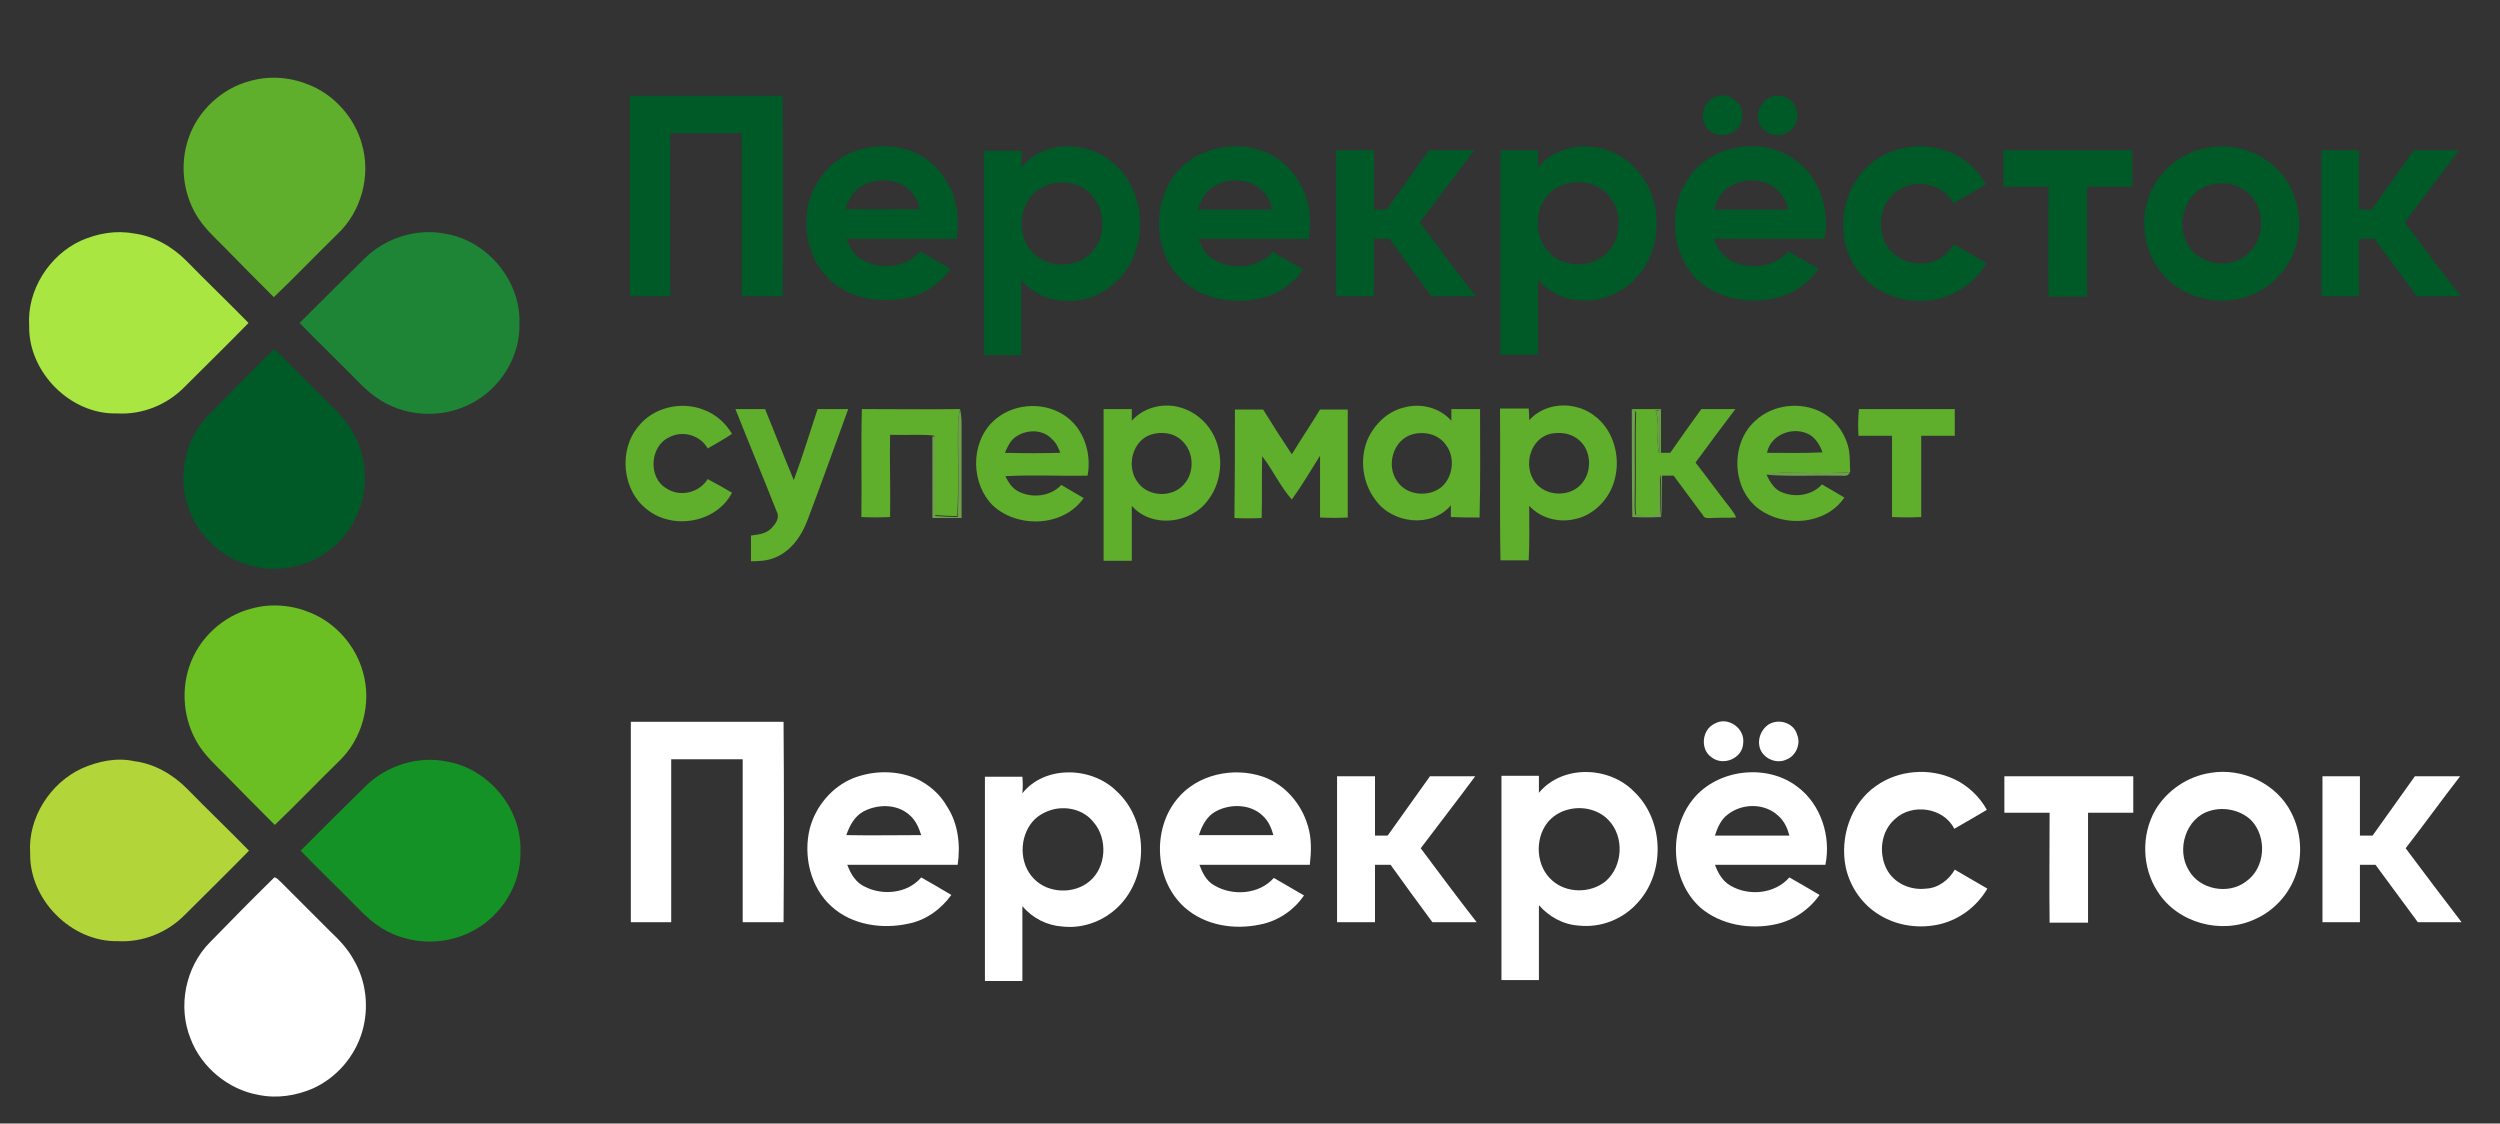 <?xml version="1.0" encoding="utf-8"?>
<!-- Generator: Adobe Illustrator 19.1.0, SVG Export Plug-In . SVG Version: 6.00 Build 0)  -->
<svg version="1.1" id="Слой_1" xmlns="http://www.w3.org/2000/svg" xmlns:xlink="http://www.w3.org/1999/xlink" x="0px" y="0px"
	 viewBox="0 0 514 231" style="enable-background:new 0 0 514 231;" xml:space="preserve">
<rect x="0" y="0" width="514" height="231" fill="#333333" stroke="none"/>
<style type="text/css">
	.st0{fill-rule:evenodd;clip-rule:evenodd;fill:#5FAE2C;}
	.st1{fill-rule:evenodd;clip-rule:evenodd;fill:#005A27;}
	.st2{fill-rule:evenodd;clip-rule:evenodd;fill:#A9E641;}
	.st3{fill-rule:evenodd;clip-rule:evenodd;fill:#1E8537;}
	.st4{fill-rule:evenodd;clip-rule:evenodd;fill:#6CA14A;}
	.st5{fill-rule:evenodd;clip-rule:evenodd;fill:#6DA04B;}
	.st6{fill-rule:evenodd;clip-rule:evenodd;fill:#6CA149;}
	.st7{fill-rule:evenodd;clip-rule:evenodd;fill:#6E9F4F;}
	.st8{fill-rule:evenodd;clip-rule:evenodd;fill:#FFFFFF;}
	.st9{fill-rule:evenodd;clip-rule:evenodd;fill:#6BBF23;}
	.st10{fill-rule:evenodd;clip-rule:evenodd;fill:#B2D539;}
	.st11{fill-rule:evenodd;clip-rule:evenodd;fill:#149226;}
</style>
<g>
	<g>
		<path class="st0" d="M51.6,16.6c4-1.1,8.3-0.7,12.1,0.9c5.1,2.1,9.2,6.7,10.7,12.1c1.9,6.5-0.1,13.9-5,18.5
			c-4.4,4.3-8.7,8.8-13.1,13c-3.4-3.4-6.8-6.8-10.2-10.3c-2.1-2.1-4.3-4.1-5.8-6.7c-2.7-4.6-3.3-10.4-1.6-15.5
			C40.6,22.8,45.6,18.1,51.6,16.6z"/>
		<path class="st0" d="M131.3,87.6c3.1-3.9,8.9-5.2,13.5-3.3c2.4,0.9,4.4,2.7,5.7,4.9c-1.6,1.1-3.3,2-5,3c-1.5-2.7-5.1-3.8-7.9-2.3
			c-4,1.8-4.4,8.3-0.6,10.5c2.8,1.9,6.8,0.9,8.5-1.9c1.7,0.9,3.3,1.8,5,2.8c-3.2,6.2-12.1,7.7-17.4,3.5
			C127.9,100.9,127.1,92.5,131.3,87.6z"/>
		<g>
			<path class="st0" d="M204,86.8c3.8-3.8,10.2-4.4,14.7-1.5c4.1,2.6,5.8,7.9,4.9,12.5c-5.6,0.1-11.3-0.2-16.9,0.1
				c0.6,1.2,1.3,2.4,2.6,3.1c2.8,1.5,6.7,1.1,8.9-1.3c1.5,0.9,3.1,1.8,4.6,2.7c-4.1,5.9-13.4,6.3-18.6,1.6
				C199.6,99.5,199.5,91.3,204,86.8L204,86.8z M209,89.7L209,89.7c-1.2,0.7-1.8,2.1-2.4,3.4c3.8,0.1,7.6,0.1,11.4,0
				c-0.4-1-0.8-2-1.6-2.7C214.6,88.3,211.3,88.2,209,89.7z"/>
		</g>
		<g>
			<path class="st0" d="M232.7,86.5c2.3-2.6,6-3.6,9.3-2.9c2.7,0.6,5.1,2.2,6.7,4.5c3,4.3,2.9,10.5-0.3,14.7
				c-3.5,4.9-11.6,5.9-15.7,1.2c0,3.8,0,7.6,0,11.3c-1.9,0-3.8,0-5.8,0c0-10.4,0-20.8,0-31.2c1.9,0,3.8,0,5.8,0
				C232.7,84.9,232.7,85.7,232.7,86.5L232.7,86.5z M236.8,89.3L236.8,89.3c-4.1,1.2-5.4,6.9-2.7,10.1c2.2,2.8,7,2.9,9.3,0.2
				c2.3-2.5,2.1-6.8-0.5-9.1C241.3,89,238.9,88.7,236.8,89.3z"/>
		</g>
		<g>
			<path class="st0" d="M288.6,83.8c3.5-1,7.4,0,9.8,2.7c0-0.8,0-1.6,0-2.4c2,0,4,0,5.9,0c0,7.4,0.1,14.9-0.1,22.3
				c-2,0-3.9,0-5.9-0.1c0-0.8,0-1.6,0-2.4c-4,4.7-12,3.8-15.5-1.1c-2.7-3.5-3.3-8.5-1.6-12.5C282.6,87.2,285.3,84.6,288.6,83.8
				L288.6,83.8z M290.4,89.3L290.4,89.3c-4,1.1-5.5,6.5-3.1,9.7c1.9,2.9,6.5,3.3,9.1,1.1c2.4-2.1,2.8-6.1,0.9-8.6
				C295.8,89.3,292.9,88.6,290.4,89.3z"/>
		</g>
		<g>
			<path class="st0" d="M314.4,86.4c2.4-2.7,6.3-3.6,9.7-2.7c3.4,0.8,6.2,3.5,7.4,6.7c1.4,3.5,1.2,7.6-0.6,10.9
				c-1.4,2.5-3.8,4.6-6.6,5.3c-3.5,1-7.4,0.1-9.9-2.6c0,3.7,0.1,7.5-0.1,11.2c-1.9,0-3.9,0-5.8,0c-0.2-10.4,0-20.8-0.1-31.2
				c2,0,4,0,5.9,0C314.4,84.9,314.4,85.7,314.4,86.4L314.4,86.4z M318.7,89.2L318.7,89.2c-3.9,1-5.4,6-3.5,9.3
				c1.7,3.2,6.4,3.9,9.2,1.7c3.1-2.4,3.1-7.7-0.1-10C322.7,89,320.6,88.8,318.7,89.2z"/>
		</g>
		<g>
			<path class="st0" d="M360.9,86.5c3.5-3.3,9.2-4,13.5-1.8c2.9,1.5,5,4.4,5.7,7.6c0.3,1.6,0.2,3.2,0.3,4.8c-4.7,0.3-9.3,0.1-14,0.1
				c-1.1,0-2.1,0.2-3.2,0.4c0.6,1.3,1.4,2.7,2.7,3.4c2.8,1.4,6.5,1,8.7-1.4c1.6,0.9,3.1,1.8,4.6,2.7c-3.8,5.6-12.3,6.2-17.5,2.4
				C356,100.6,355.7,91.1,360.9,86.5L360.9,86.5z M363.3,93.1L363.3,93.1c3.8,0,7.6,0.1,11.4-0.1c-0.5-1.4-1.3-2.8-2.6-3.6
				C368.8,87.5,364,89.3,363.3,93.1z"/>
		</g>
		<path class="st0" d="M151.2,84.1c2,0,4.1,0,6.1,0c2,4.9,3.9,9.8,5.9,14.6c1.8-4.8,3.3-9.8,4.9-14.6c2.1,0,4.2,0,6.3,0
			c-2.8,7.6-5.5,15.3-8.4,22.9c-1.2,3.2-3.4,6.4-6.8,7.7c-1.5,0.6-3.2,0.7-4.8,0.7c0-1.8,0-3.5,0-5.3c1.4-0.2,3-0.3,4.1-1.4
			c0.9-0.9,1.9-2.2,1.2-3.5C156.9,98.1,154,91.2,151.2,84.1z"/>
		<path class="st0" d="M177.2,84.1c6.7,0,13.5,0.1,20.2,0l0,0c-0.2,0.8-0.3,1.6-0.4,2.3c-0.2,6.6,0.2,13.2-0.2,19.7
			c-1.5,0-3.1-0.1-4.6-0.2c-0.1-5.4,0.1-10.8-0.1-16.3c-0.1,0-0.4-0.1-0.5-0.1c-2.9-0.2-5.7,0-8.6-0.1c-0.1,5.6,0.1,11.2,0,16.9
			c-2,0.1-3.9,0.1-5.9,0C177.2,99,177,91.5,177.2,84.1z"/>
		<path class="st0" d="M253.9,84.2c1.9,0,3.9,0,5.8,0c1.9,3.1,3.9,6.2,5.9,9.2c1.9-3.1,3.9-6.1,5.8-9.2c1.9,0,3.8,0,5.7,0
			c0,7.4,0,14.8,0,22.2c-1.9,0.1-3.8,0.1-5.7,0c0-4.2,0-8.5,0-12.7c-1.9,3-3.7,6.1-5.8,9c-2.4-2.7-3.9-6.1-6.1-8.9
			c-0.1,4.2,0,8.4-0.1,12.7c-1.9,0.1-3.8,0.1-5.6,0C253.9,99,253.9,91.6,253.9,84.2z"/>
		<g>
			<path class="st0" d="M335.5,84.1c2,0,4,0,6,0c0,3,0,6,0,9c0.6,0,1.3,0,1.9,0c2.1-3,4.2-6,6.4-9c2.3,0,4.6,0,7,0
				c-2.8,3.7-5.5,7.3-8.2,11c2.5,3.2,4.9,6.5,7.4,9.7c0.3,0.5,0.8,1,0.9,1.6c-1.6,0.1-3.3,0-4.9,0.1c-0.7,0-1.6,0.2-1.9-0.6
				c-2-2.7-4-5.4-6-8.1c-0.8,0-1.6,0-2.4,0c0,2.9,0,5.9,0,8.8l0-0.2c-0.3-2.9,0-5.9-0.3-8.9c-0.5,2.8-0.1,5.6-0.4,8.4
				c-1.5,0.4-3.1,0.4-4.6,0c-0.2-1.3-0.1-2.7-0.1-4c0.1-5.7-0.1-11.5,0.1-17.2C336,84.5,335.7,84.3,335.5,84.1L335.5,84.1z
				 M340.4,84.4L340.4,84.4c1,2.9,0,6,0.7,8.9c0.3-3,0.1-6,0.2-9C341.1,84.3,340.6,84.3,340.4,84.4z"/>
		</g>
		<path class="st0" d="M382.2,84.1c6.6,0,13.2,0,19.7,0c0,1.8,0,3.7,0,5.5c-2.3,0-4.6,0-6.9,0c0,5.6,0,11.1,0,16.7c-2,0.1-4,0.1-6,0
			c0-5.6,0-11.2,0-16.7c-2.3,0-4.6,0-6.9,0C382,87.8,382,86,382.2,84.1z"/>
	</g>
	<g>
		<path class="st1" d="M129.5,19.7c10.5,0,20.9,0,31.4,0c0.1,13.7,0.1,27.5,0,41.2c-2.8,0-5.6,0-8.4,0c0-11.2,0-22.3,0-33.5
			c-4.9,0-9.8,0-14.7,0c0,11.2,0,22.3,0,33.5c-2.8,0-5.5,0-8.3,0C129.5,47.2,129.5,33.4,129.5,19.7z"/>
		<path class="st1" d="M352.3,20.1c2.7-1.6,6.3,0.9,5.9,4c-0.1,3.1-4.1,4.8-6.5,2.9C349.3,25.4,349.7,21.4,352.3,20.1z"/>
		<path class="st1" d="M363.9,20c2.1-0.9,4.8,0.1,5.4,2.4c0.8,1.9-0.3,4.4-2.3,5.1c-2.2,1-5.2-0.5-5.5-3
			C361.2,22.7,362.3,20.8,363.9,20z"/>
		<path class="st1" d="M385.5,33c4.6-3.3,11-3.8,16.1-1.4c2.8,1.3,5.2,3.6,6.7,6.3c-2.2,1.3-4.4,2.6-6.7,3.9
			c-2.2-4.4-8.7-5.3-12.2-2c-2.9,2.5-3.4,7-1.7,10.3c1.5,2.9,4.9,4.4,8.1,4c2.5-0.1,4.7-1.8,5.9-3.9c2.2,1.3,4.5,2.6,6.7,3.9
			c-2.1,3.6-5.6,6.3-9.7,7.3c-4.2,1-8.8,0.4-12.5-1.9c-3.5-2.1-6-5.7-6.9-9.7C378,43.6,380.3,36.6,385.5,33z"/>
		<g>
			<path class="st1" d="M454.3,30.3c6.5-1.1,13.6,2.2,16.6,8.2c2,3.9,2.4,8.7,0.9,12.8c-1.4,4-4.5,7.4-8.4,9.1
				c-6.9,3.2-15.9,0.8-20-5.7c-3.2-4.9-3.4-11.6-0.5-16.7C445.3,33.9,449.6,31,454.3,30.3L454.3,30.3z M454.2,38.1L454.2,38.1
				c-5,1.4-7,8-4.4,12.2c2.2,4,8.1,5.1,11.7,2.4c4.1-2.8,4.5-9.2,1.1-12.7C460.5,37.9,457.1,37.1,454.2,38.1z"/>
		</g>
		<g>
			<path class="st1" d="M175.2,31.3c4.1-1.6,8.9-1.7,13,0.1c2.6,1.2,4.9,3.2,6.3,5.7c2.3,3.5,2.8,7.9,2.2,12c-7.6,0-15.2,0-22.7,0
				c0.7,1.9,1.8,3.7,3.6,4.5c3.7,1.9,8.8,1.4,11.6-1.9c2.1,1.2,4.2,2.4,6.2,3.6c-2.1,2.9-5.2,5.2-8.8,5.9
				c-5.4,1.2-11.6,0.3-15.8-3.5c-4.4-3.9-5.9-10.5-4.5-16.1C167.5,37.1,170.8,33.1,175.2,31.3L175.2,31.3z M177.4,38.1L177.4,38.1
				c-1.9,1-2.9,2.9-3.6,4.9c5.1,0.1,10.2,0,15.4,0c-0.5-1.6-1.2-3.2-2.6-4.3C184.1,36.7,180.3,36.6,177.4,38.1z"/>
		</g>
		<g>
			<path class="st1" d="M210,34.4c4.6-5.8,14.2-5.5,19.3-0.5c6.4,5.8,6.8,16.7,1.1,23.1c-3,3.4-7.6,5.3-12.1,4.8
				c-3.2-0.2-6.2-1.7-8.3-4.2c0,5.1,0,10.3,0,15.4c-2.6,0-5.1,0-7.7,0c0-14,0-28,0-42c2.6,0,5.2,0,7.7,0
				C210.1,32.1,210.1,33.2,210,34.4L210,34.4z M216.4,37.7L216.4,37.7c-1.6,0.4-3.1,1.2-4.2,2.4c-2.9,3.3-2.9,8.8,0.2,11.9
				c2.9,3,8.2,3.2,11.4,0.5c3.5-2.9,3.8-8.8,0.8-12.2C222.7,37.9,219.4,37.1,216.4,37.7z"/>
		</g>
		<g>
			<path class="st1" d="M241.8,35.6c4.1-5.1,11.6-6.7,17.7-4.6c4.5,1.6,7.9,5.6,9.2,10.1c0.8,2.6,0.7,5.3,0.4,8
				c-7.6,0-15.1,0-22.7,0c0.6,1.6,1.4,3.3,3,4.2c3.8,2.3,9.3,1.9,12.3-1.5c2.1,1.2,4.1,2.4,6.2,3.6c-2.1,3.1-5.4,5.3-9.1,6
				c-5.3,1.1-11.2,0.2-15.4-3.5C237.2,52.5,236.6,42,241.8,35.6L241.8,35.6z M249.8,38.2L249.8,38.2c-1.9,1-2.9,3-3.5,4.9
				c5.1,0,10.2,0,15.3,0c-0.4-1.5-1-2.9-2.2-4C256.9,36.7,252.8,36.5,249.8,38.2z"/>
		</g>
		<g>
			<path class="st1" d="M316.2,34.4c4.8-5.8,14.4-5.5,19.5-0.3c6.2,5.8,6.6,16.6,0.8,22.9c-3,3.4-7.6,5.2-12.1,4.7
				c-3.2-0.2-6.1-1.8-8.2-4.2c0,5.1,0,10.2,0,15.4c-2.6,0-5.1,0-7.7,0c0-14,0-28,0-42c2.6,0,5.1,0,7.7,0
				C316.2,32.1,316.2,33.2,316.2,34.4L316.2,34.4z M322.4,37.7L322.4,37.7c-1.8,0.4-3.4,1.4-4.5,2.8c-2.6,3.4-2.3,8.9,1,11.8
				c3,2.7,7.9,2.7,11,0.2c3.6-3.1,3.9-9.2,0.6-12.6C328.5,37.8,325.3,37,322.4,37.7z"/>
		</g>
		<g>
			<path class="st1" d="M347.9,35.6c5-6.2,15.2-7.4,21.5-2.5c4.8,3.6,6.9,10.2,5.7,16c-7.6,0-15.1,0-22.7,0c0.6,1.7,1.6,3.4,3.2,4.3
				c3.8,2.2,9.1,1.7,12.1-1.7c2.1,1.2,4.2,2.4,6.2,3.6c-2.1,3-5.3,5.2-8.9,6c-5.3,1.2-11.4,0.2-15.6-3.4
				C343.3,52.5,342.7,42,347.9,35.6L347.9,35.6z M355.1,38.7L355.1,38.7c-1.4,1-2.2,2.7-2.7,4.4c5.1,0,10.2,0,15.3,0
				c-0.4-1.5-1-2.9-2.2-4C362.7,36.5,358.1,36.5,355.1,38.7z"/>
		</g>
		<path class="st1" d="M274.7,30.9c2.6,0,5.2,0,7.8,0c0,4.1,0,8.2,0,12.2c0.9,0,1.7,0,2.6,0c2.9-4.1,5.8-8.1,8.7-12.2
			c3.1,0,6.2,0,9.3,0c-3.7,5-7.5,9.9-11.2,14.8c3.8,5.1,7.6,10.2,11.5,15.2c-3,0-6.1,0-9.1,0c-2.9-3.9-5.8-7.9-8.6-11.8
			c-1.1,0-2.1,0-3.2,0c0,3.9,0,7.9,0,11.8c-2.6,0-5.2,0-7.8,0C274.7,50.9,274.7,40.9,274.7,30.9z"/>
		<path class="st1" d="M411.9,30.9c8.8,0,17.7,0,26.5,0c0,2.5,0,5,0,7.5c-3.1,0-6.2,0-9.3,0c0,7.5,0,15,0,22.6c-2.6,0-5.2,0-7.9,0
			c-0.1-7.5,0-15,0-22.6c-3.1,0-6.2,0-9.3,0C411.9,35.9,411.9,33.4,411.9,30.9z"/>
		<path class="st1" d="M477.3,30.9c2.6,0,5.1,0,7.7,0c0,4.1,0,8.2,0,12.2c0.9,0,1.7,0,2.6,0c2.9-4.1,5.8-8.1,8.7-12.2
			c3.1,0,6.2,0,9.3,0c-3.8,4.9-7.4,9.9-11.2,14.8c3.8,5.1,7.6,10.1,11.5,15.2c-3,0-6,0-9,0c-2.9-3.9-5.8-7.9-8.7-11.8
			c-1.1,0-2.2,0-3.2,0c0,3.9,0,7.9,0,11.8c-2.6,0-5.1,0-7.7,0C477.3,50.9,477.3,40.9,477.3,30.9z"/>
		<path class="st1" d="M56.2,71.9c0.5,0,0.8,0.5,1.2,0.8c3.5,3.5,6.9,6.9,10.4,10.4c1.8,1.7,3.5,3.5,4.7,5.7
			c2.6,4.4,3.2,9.8,1.8,14.7c-1.5,5.2-5.3,9.6-10.2,11.8c-3.5,1.5-7.4,2.1-11.2,1.3c-6.2-1.1-11.7-5.7-13.9-11.5
			c-2.7-6.6-1.1-14.7,3.9-19.8C47.3,80.8,51.7,76.3,56.2,71.9z"/>
	</g>
	<g>
		<path class="st2" d="M16.6,49.5C20,48,23.8,47.3,27.5,48c4.1,0.5,7.9,2.7,10.8,5.6c4.2,4.3,8.6,8.5,12.8,12.8
			c-4.3,4.4-8.7,8.7-13.1,13.1c-3.6,3.7-8.7,5.8-13.9,5.5C14.5,85.3,5.8,76.5,6,67C5.5,59.7,10.1,52.5,16.6,49.5z"/>
	</g>
	<g>
		<path class="st3" d="M74.9,53.2c4.3-4.3,10.9-6.4,16.9-5.1c8.5,1.5,15.3,9.7,15,18.4c0.2,6.8-3.9,13.4-10,16.5
			c-6.1,3.2-14,2.7-19.6-1.4c-2.1-1.5-3.8-3.4-5.6-5.2c-3.3-3.3-6.7-6.6-10-10C66,62,70.4,57.6,74.9,53.2z"/>
	</g>
	<g>
		<path class="st4" d="M197,86.5c0.1-0.8,0.2-1.6,0.4-2.3c0.2,0.9,0.3,1.9,0.3,2.8c0,6.5,0,13,0,19.5c-2,0-4,0-6,0
			c0-5.6,0-11.2,0-16.8c0.1,0,0.4,0.1,0.5,0.1c0.2,5.4,0,10.8,0.1,16.3c1.5,0.1,3.1,0.2,4.6,0.2C197.2,99.6,196.9,93,197,86.5z"/>
	</g>
	<g>
		<path class="st5" d="M335.5,84.1c0.2,0.1,0.5,0.4,0.7,0.5c-0.2,5.7,0,11.5-0.1,17.2c0,1.3-0.1,2.7,0.1,4c1.5,0.4,3.1,0.4,4.6,0
			c0.3-2.8-0.1-5.6,0.4-8.4c0.3,2.9,0,5.9,0.3,8.9c-2,0.1-4,0.1-5.9,0C335.5,99,335.5,91.6,335.5,84.1z"/>
	</g>
	<g>
		<path class="st6" d="M340.4,84.4c0.2,0,0.7,0,0.9-0.1c-0.1,3,0.1,6-0.2,9C340.4,90.3,341.4,87.3,340.4,84.4z"/>
	</g>
	<g>
		<path class="st7" d="M366.3,97.2c4.7,0,9.3,0.2,14-0.1c-0.3,1.1-1.6,0.6-2.4,0.7c-4.9-0.1-9.9,0.2-14.8-0.2
			C364.2,97.4,365.3,97.1,366.3,97.2z"/>
	</g>
</g>
<g>
	<path class="st8" d="M129.7,148.4c10.5,0,20.9,0,31.4,0c0.1,13.7,0.1,27.5,0,41.2c-2.8,0-5.6,0-8.4,0c0-11.2,0-22.3,0-33.5
		c-4.9,0-9.8,0-14.7,0c0,11.2,0,22.3,0,33.5c-2.8,0-5.5,0-8.3,0C129.7,175.9,129.7,162.1,129.7,148.4z"/>
	<path class="st8" d="M352.5,148.8c2.7-1.6,6.3,0.9,5.9,4c-0.1,3.1-4.1,4.8-6.5,2.9C349.5,154.1,349.9,150,352.5,148.8z"/>
	<path class="st8" d="M364.1,148.7c2.1-0.9,4.8,0.1,5.4,2.4c0.8,1.9-0.3,4.4-2.3,5.1c-2.2,1-5.2-0.5-5.5-3
		C361.4,151.4,362.5,149.4,364.1,148.7z"/>
	<path class="st8" d="M385.7,161.6c4.6-3.3,11-3.8,16.1-1.4c2.8,1.3,5.2,3.6,6.7,6.3c-2.2,1.3-4.4,2.6-6.7,3.9
		c-2.2-4.4-8.7-5.3-12.2-2c-2.9,2.5-3.4,7-1.7,10.3c1.5,2.9,4.9,4.4,8.1,4c2.5-0.1,4.7-1.8,5.9-3.9c2.2,1.3,4.5,2.6,6.7,3.9
		c-2.1,3.6-5.6,6.3-9.7,7.3c-4.2,1-8.8,0.4-12.5-1.9c-3.5-2.1-6-5.7-6.9-9.7C378.2,172.2,380.5,165.2,385.7,161.6z"/>
	<g>
		<path class="st8" d="M454.5,158.9c6.5-1.1,13.6,2.2,16.6,8.2c2,3.9,2.4,8.7,0.9,12.8c-1.4,4-4.5,7.4-8.4,9.1
			c-6.9,3.2-15.9,0.8-20-5.7c-3.2-4.9-3.4-11.6-0.5-16.7C445.5,162.5,449.8,159.6,454.5,158.9L454.5,158.9z M454.4,166.7
			L454.4,166.7c-5,1.4-7,8-4.4,12.2c2.2,4,8.1,5.1,11.7,2.4c4.1-2.8,4.5-9.2,1.1-12.7C460.7,166.6,457.3,165.8,454.4,166.7z"/>
	</g>
	<g>
		<path class="st8" d="M175.4,160c4.1-1.6,8.9-1.7,13,0.1c2.6,1.2,4.9,3.2,6.3,5.7c2.3,3.5,2.8,7.9,2.2,12c-7.6,0-15.2,0-22.7,0
			c0.7,1.9,1.8,3.7,3.6,4.5c3.7,1.9,8.8,1.4,11.6-1.9c2.1,1.2,4.2,2.4,6.2,3.6c-2.1,2.9-5.2,5.2-8.8,5.9c-5.4,1.2-11.6,0.3-15.8-3.5
			c-4.4-3.9-5.9-10.5-4.5-16.1C167.7,165.8,171,161.8,175.4,160L175.4,160z M177.6,166.8L177.6,166.8c-1.9,1-2.9,2.9-3.6,4.9
			c5.1,0.1,10.2,0,15.4,0c-0.5-1.6-1.2-3.2-2.6-4.3C184.3,165.3,180.5,165.3,177.6,166.8z"/>
	</g>
	<g>
		<path class="st8" d="M210.2,163.1c4.6-5.8,14.2-5.5,19.3-0.5c6.4,5.8,6.8,16.7,1.1,23.1c-3,3.4-7.6,5.3-12.1,4.8
			c-3.2-0.2-6.2-1.7-8.3-4.2c0,5.1,0,10.3,0,15.4c-2.6,0-5.1,0-7.7,0c0-14,0-28,0-42c2.6,0,5.2,0,7.7,0
			C210.3,160.8,210.3,161.9,210.2,163.1L210.2,163.1z M216.6,166.4L216.6,166.4c-1.6,0.4-3.1,1.2-4.2,2.4c-2.9,3.3-2.9,8.8,0.2,11.9
			c2.9,3,8.2,3.2,11.4,0.5c3.5-2.9,3.8-8.8,0.8-12.2C222.9,166.6,219.6,165.7,216.6,166.4z"/>
	</g>
	<g>
		<path class="st8" d="M242,164.3c4.1-5.1,11.6-6.7,17.7-4.6c4.5,1.6,7.9,5.6,9.2,10.1c0.8,2.6,0.7,5.3,0.4,8c-7.6,0-15.1,0-22.7,0
			c0.6,1.6,1.4,3.3,3,4.2c3.8,2.3,9.3,1.9,12.3-1.5c2.1,1.2,4.1,2.4,6.2,3.6c-2.1,3.1-5.4,5.3-9.1,6c-5.3,1.1-11.2,0.2-15.4-3.5
			C237.4,181.1,236.8,170.6,242,164.3L242,164.3z M250,166.8L250,166.8c-1.9,1-2.9,3-3.5,4.9c5.1,0,10.2,0,15.3,0
			c-0.4-1.5-1-2.9-2.2-4C257.1,165.3,253,165.2,250,166.8z"/>
	</g>
	<g>
		<path class="st8" d="M316.4,163c4.8-5.8,14.4-5.5,19.5-0.3c6.2,5.8,6.6,16.6,0.8,22.9c-3,3.4-7.6,5.2-12.1,4.7
			c-3.2-0.2-6.1-1.8-8.2-4.2c0,5.1,0,10.2,0,15.4c-2.6,0-5.1,0-7.7,0c0-14,0-28,0-42c2.6,0,5.1,0,7.7,0
			C316.4,160.7,316.4,161.9,316.4,163L316.4,163z M322.6,166.4L322.6,166.4c-1.8,0.4-3.4,1.4-4.5,2.8c-2.6,3.4-2.3,8.9,1,11.8
			c3,2.7,7.9,2.7,11,0.2c3.6-3.1,3.9-9.2,0.6-12.6C328.7,166.5,325.5,165.7,322.6,166.4z"/>
	</g>
	<g>
		<path class="st8" d="M348.1,164.3c5-6.2,15.2-7.4,21.5-2.5c4.8,3.6,6.9,10.2,5.7,16c-7.6,0-15.1,0-22.7,0c0.6,1.7,1.6,3.4,3.2,4.3
			c3.8,2.2,9.1,1.7,12.1-1.7c2.1,1.2,4.2,2.4,6.2,3.6c-2.1,3-5.3,5.2-8.9,6c-5.3,1.2-11.4,0.2-15.6-3.4
			C343.5,181.1,342.9,170.7,348.1,164.3L348.1,164.3z M355.3,167.4L355.3,167.4c-1.4,1-2.2,2.7-2.7,4.4c5.1,0,10.2,0,15.3,0
			c-0.4-1.5-1-2.9-2.2-4C362.9,165.1,358.3,165.1,355.3,167.4z"/>
	</g>
	<path class="st8" d="M274.9,159.6c2.6,0,5.2,0,7.8,0c0,4.1,0,8.2,0,12.2c0.9,0,1.7,0,2.6,0c2.9-4.1,5.8-8.1,8.7-12.2
		c3.1,0,6.2,0,9.3,0c-3.7,5-7.5,9.9-11.2,14.8c3.8,5.1,7.6,10.2,11.5,15.2c-3,0-6.1,0-9.1,0c-2.9-3.9-5.8-7.9-8.6-11.8
		c-1.1,0-2.1,0-3.2,0c0,3.9,0,7.9,0,11.8c-2.6,0-5.2,0-7.8,0C274.9,179.6,274.9,169.6,274.9,159.6z"/>
	<path class="st8" d="M412.1,159.6c8.8,0,17.7,0,26.5,0c0,2.5,0,5,0,7.5c-3.1,0-6.2,0-9.3,0c0,7.5,0,15,0,22.6c-2.6,0-5.2,0-7.9,0
		c-0.1-7.5,0-15,0-22.6c-3.1,0-6.2,0-9.3,0C412.1,164.6,412.1,162.1,412.1,159.6z"/>
	<path class="st8" d="M477.5,159.6c2.6,0,5.1,0,7.7,0c0,4.1,0,8.2,0,12.2c0.9,0,1.7,0,2.6,0c2.9-4.1,5.8-8.1,8.7-12.2
		c3.1,0,6.2,0,9.3,0c-3.8,4.9-7.4,9.9-11.2,14.8c3.8,5.1,7.6,10.1,11.5,15.2c-3,0-6,0-9,0c-2.9-3.9-5.8-7.9-8.7-11.8
		c-1.1,0-2.2,0-3.2,0c0,3.9,0,7.9,0,11.8c-2.6,0-5.1,0-7.7,0C477.5,179.6,477.5,169.6,477.5,159.6z"/>
</g>
<path class="st9" d="M51.8,125.1c4-1.1,8.3-0.7,12.1,0.9c5.1,2.1,9.2,6.7,10.7,12.1c1.9,6.5-0.1,13.9-5,18.5
	c-4.4,4.3-8.7,8.8-13.1,13c-3.4-3.4-6.8-6.8-10.2-10.3c-2.1-2.1-4.3-4.1-5.8-6.7c-2.7-4.6-3.3-10.4-1.6-15.5
	C40.8,131.3,45.8,126.6,51.8,125.1z"/>
<path class="st8" d="M56.4,180.4c0.5,0,0.8,0.5,1.2,0.8c3.5,3.5,6.9,6.9,10.4,10.4c1.8,1.7,3.5,3.5,4.7,5.7
	c2.6,4.4,3.2,9.8,1.8,14.7c-1.5,5.2-5.3,9.6-10.2,11.8c-3.5,1.5-7.4,2.1-11.2,1.3c-6.2-1.1-11.7-5.7-13.9-11.5
	c-2.7-6.6-1.1-14.7,3.9-19.8C47.5,189.3,51.9,184.8,56.4,180.4z"/>
<g>
	<g>
		<path class="st10" d="M16.8,158c3.4-1.5,7.2-2.3,10.8-1.5c4.1,0.5,7.9,2.7,10.8,5.6c4.2,4.3,8.6,8.5,12.8,12.8
			c-4.3,4.4-8.7,8.7-13.1,13.1c-3.6,3.7-8.7,5.8-13.9,5.5C14.7,193.7,6,185,6.2,175.4C5.7,168.2,10.3,161,16.8,158z"/>
	</g>
</g>
<g>
	<g>
		<path class="st11" d="M75.1,161.7c4.3-4.3,10.9-6.4,16.9-5.1c8.5,1.5,15.3,9.7,15,18.4c0.2,6.8-3.9,13.4-10,16.5
			c-6.1,3.2-14,2.7-19.6-1.4c-2.1-1.5-3.8-3.4-5.6-5.2c-3.3-3.3-6.7-6.6-10-10C66.2,170.5,70.6,166.1,75.1,161.7z"/>
	</g>
</g>
</svg>
